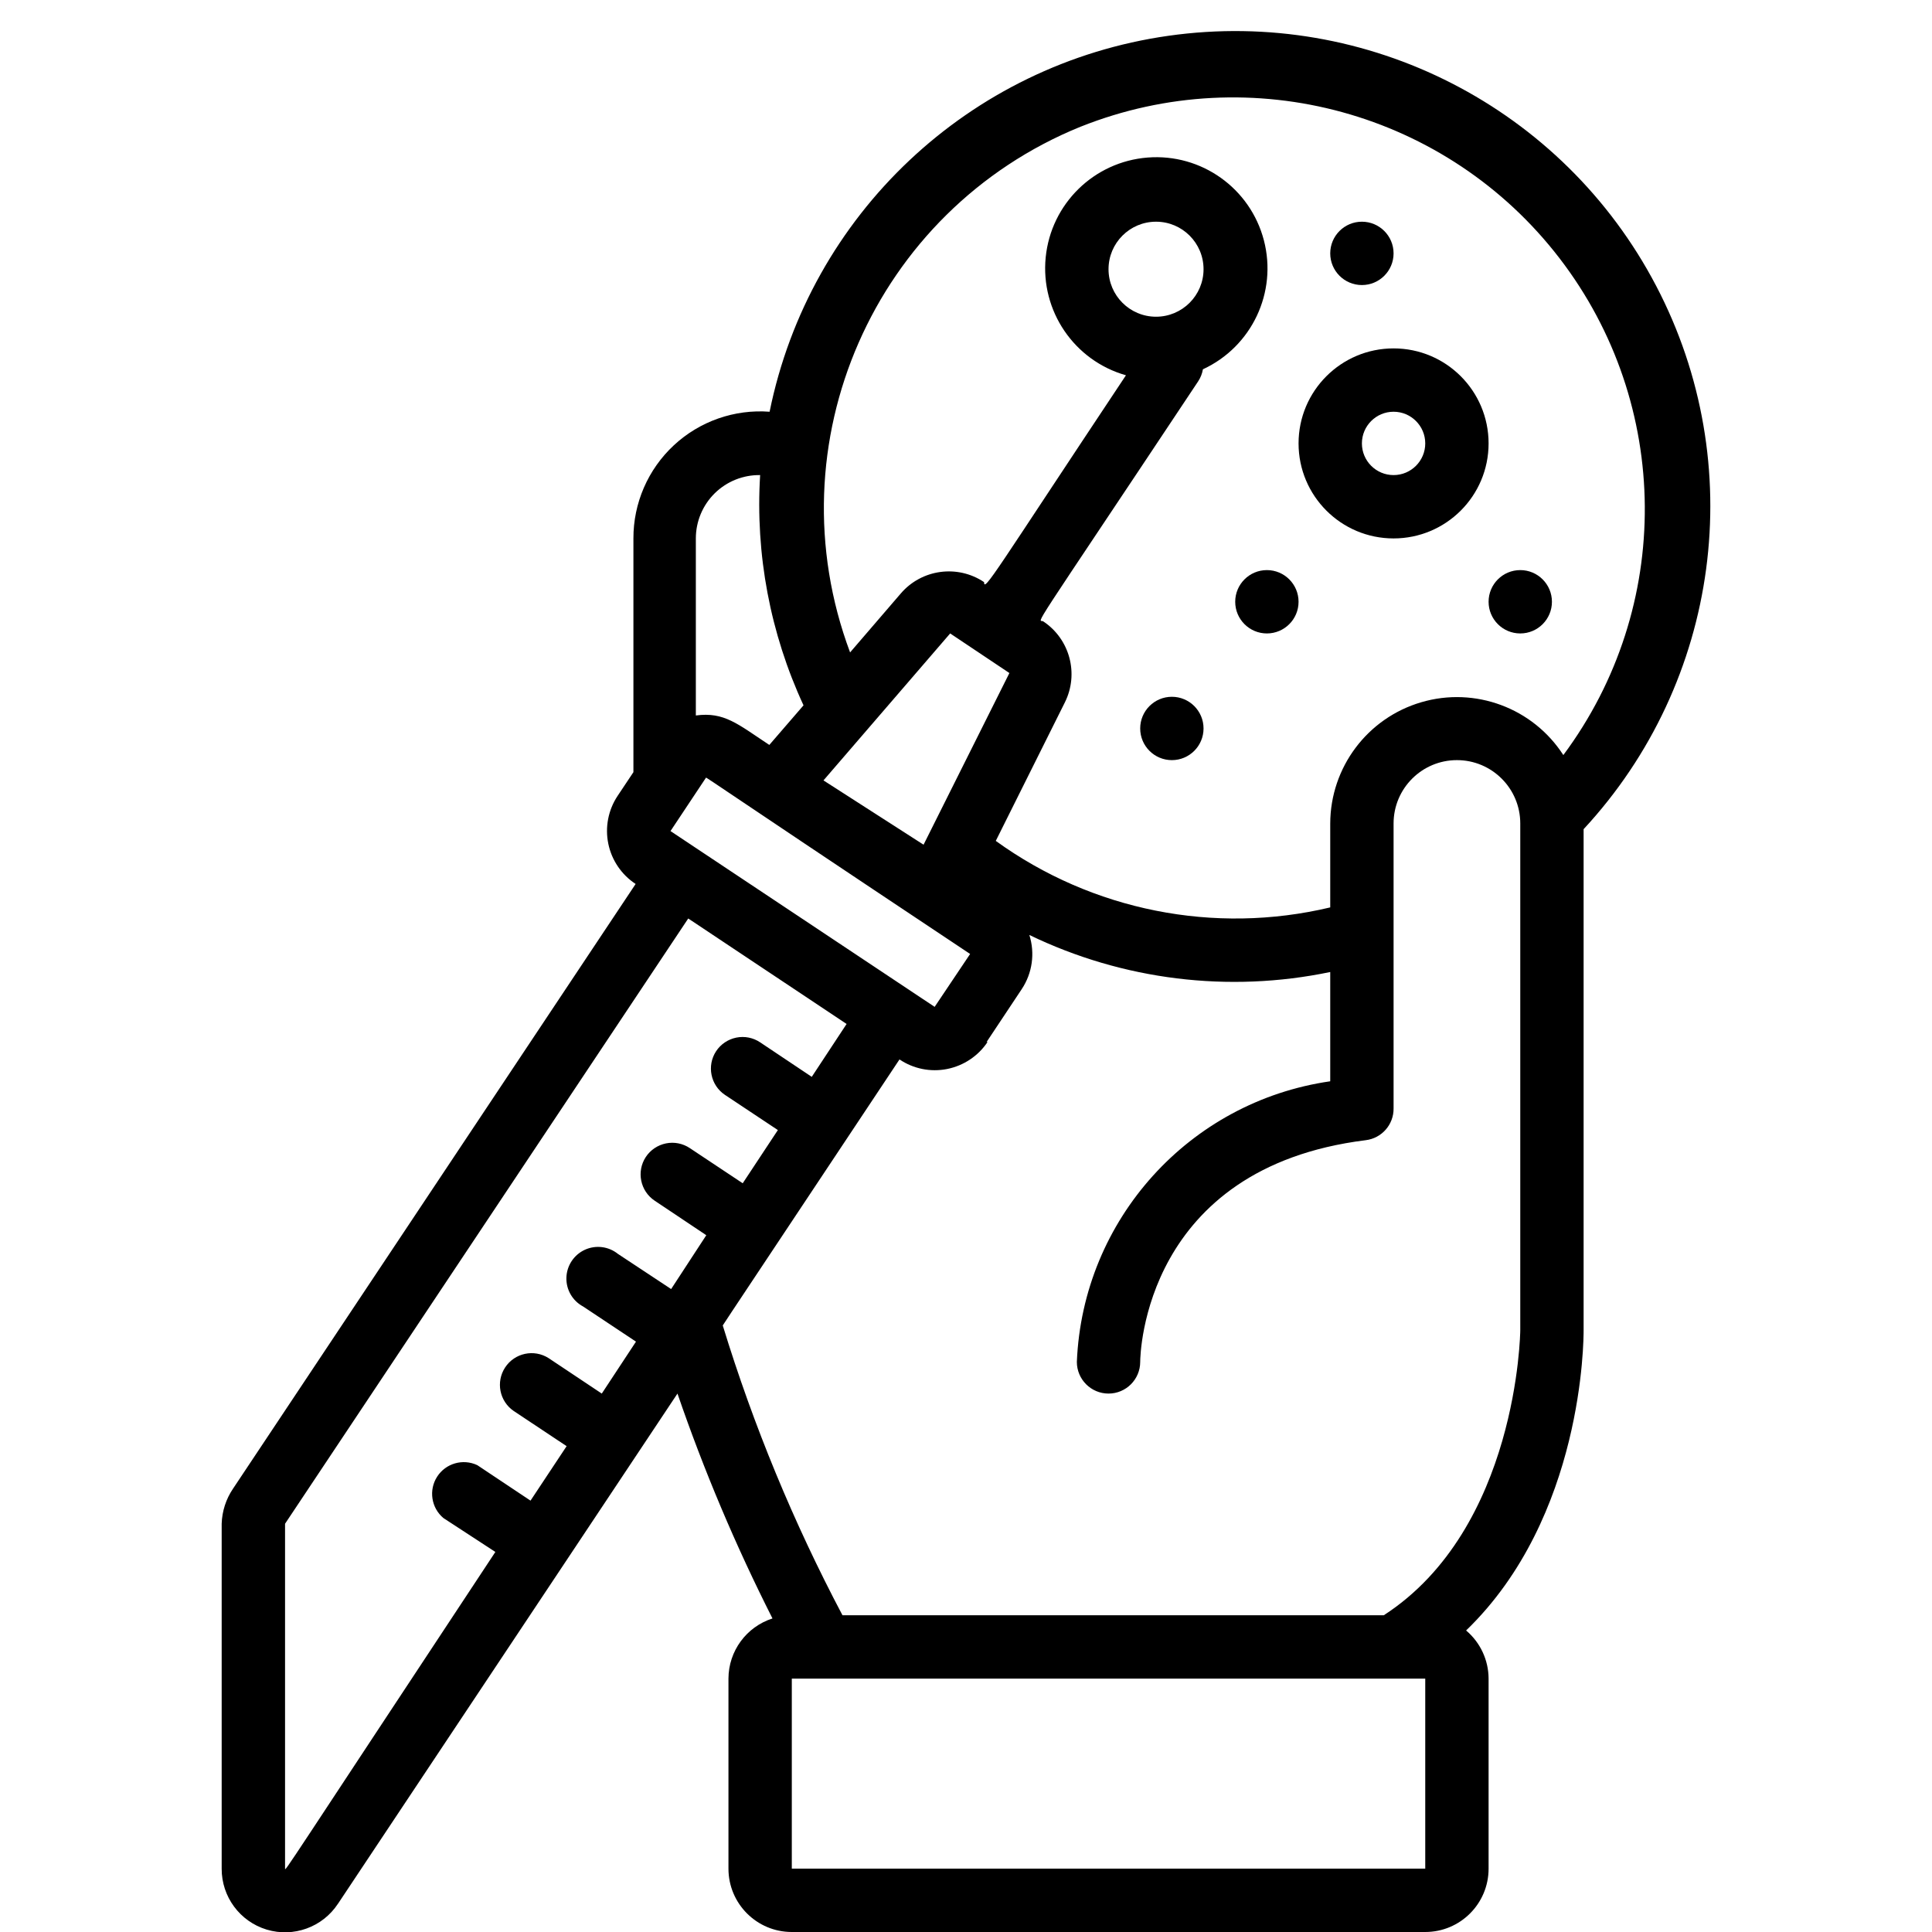 <svg height="512" viewBox="0 0 47 61" width="512" xmlns="http://www.w3.org/2000/svg"><g id="019---Experiment"><path id="Shape" d="m37 17c1.657 0 3-1.343 3-3s-1.343-3-3-3-3 1.343-3 3 1.343 3 3 3zm0-4c.552 0 1 .448 1 1s-.448 1-1 1-1-.448-1-1 .448-1 1-1z"/><circle id="Oval" cx="33" cy="19" r="1"/><circle id="Oval" cx="30" cy="23" r="1"/><circle id="Oval" cx="41" cy="19" r="1"/><circle id="Oval" cx="36" cy="8" r="1"/><path id="Shape" d="m3.67 60.11 10.72-16.11c.836 2.433 1.838 4.805 3 7.1-.826.265-1.388 1.032-1.39 1.9v6c0 1.105.895 2 2 2h20c1.105 0 2-.895 2-2v-6c-.002-.586-.262-1.142-.71-1.52 3.71-3.58 3.71-9.21 3.71-9.48v-15.82c4.317-4.656 5.235-11.527 2.291-17.153-2.944-5.626-9.112-8.789-15.399-7.897-6.287.892-11.331 5.647-12.593 11.87-1.112-.084-2.208.301-3.024 1.06-.816.759-1.279 1.825-1.276 2.94v7.38l-.5.75c-.295.444-.4.987-.293 1.509s.418.98.863 1.271l-12.71 19.09c-.223.328-.348.713-.36 1.11v10.89c-.004.885.574 1.668 1.421 1.924.847.256 1.762-.075 2.249-.814zm14.33-1.11v-6h20v6zm9.12-55c5.403-2.153 11.579-.456 15.122 4.157 3.543 4.613 3.591 11.018.118 15.683-.961-1.488-2.787-2.167-4.486-1.668-1.7.499-2.869 2.056-2.874 3.828v2.65c-3.658.87-7.513.103-10.56-2.1l2.18-4.37c.452-.903.16-2.001-.68-2.56-.15-.1-.64.74 4.89-7.58.076-.115.127-.244.15-.38 1.543-.713 2.354-2.428 1.925-4.073s-1.975-2.745-3.67-2.613c-1.695.132-3.051 1.46-3.219 3.151-.168 1.691.899 3.26 2.534 3.724-4.17 6.27-4.48 6.86-4.48 6.53-.841-.563-1.971-.408-2.63.36l-1.6 1.86c-2.467-6.592.76-13.95 7.28-16.6zm-12.95 22.24 1.11-1.67c.1 0-.95-.64 8.35 5.55l-1.12 1.67zm8.83-6.24 1.87 1.25-2.71 5.42-3.16-2.03zm6.5-10c-.828 0-1.5-.672-1.5-1.5s.672-1.5 1.5-1.5 1.5.672 1.5 1.5-.672 1.5-1.5 1.5zm-12.5 5c-.154 2.499.317 4.998 1.37 7.27l-1.08 1.25c-1-.66-1.42-1.05-2.32-.93v-5.59c-0-.536.215-1.049.596-1.425.382-.376.898-.583 1.434-.575zm7.15 17.9 1.11-1.67c.335-.504.423-1.133.24-1.71 2.951 1.426 6.291 1.838 9.5 1.17v3.45c-4.452.642-7.815 4.366-8 8.86 0 .552.448 1 1 1s1-.448 1-1c0-.25.13-6.13 7.12-7 .505-.061.884-.491.88-1v-9c0-1.105.895-2 2-2s2 .895 2 2v16c0 .06-.08 6.26-4.31 9h-17.09c-1.545-2.924-2.811-5.988-3.78-9.15 1.33-2-3.16 4.74 5.58-8.4.441.297.983.406 1.504.302s.981-.41 1.276-.852zm-22.15 26.1v-10.89l12.73-19.11 5 3.33-1.1 1.67-1.63-1.09c-.221-.148-.492-.202-.753-.149s-.49.207-.637.429c-.301.459-.176 1.075.28 1.38l1.67 1.11-1.11 1.68-1.67-1.11c-.221-.148-.492-.202-.753-.149s-.49.207-.637.429c-.301.459-.176 1.075.28 1.38l1.63 1.09-1.11 1.7-1.68-1.11c-.296-.238-.7-.288-1.045-.13-.345.159-.57.499-.582.878-.012.379.192.733.527.912l1.67 1.11-1.08 1.64-1.68-1.12c-.461-.293-1.071-.162-1.371.294s-.18 1.068.271 1.376l1.67 1.11-1.14 1.72-1.68-1.12c-.455-.214-.998-.058-1.269.365s-.186.982.199 1.305l1.64 1.07c-6.64 10.05-6.64 10.1-6.64 10z"/></g></svg>